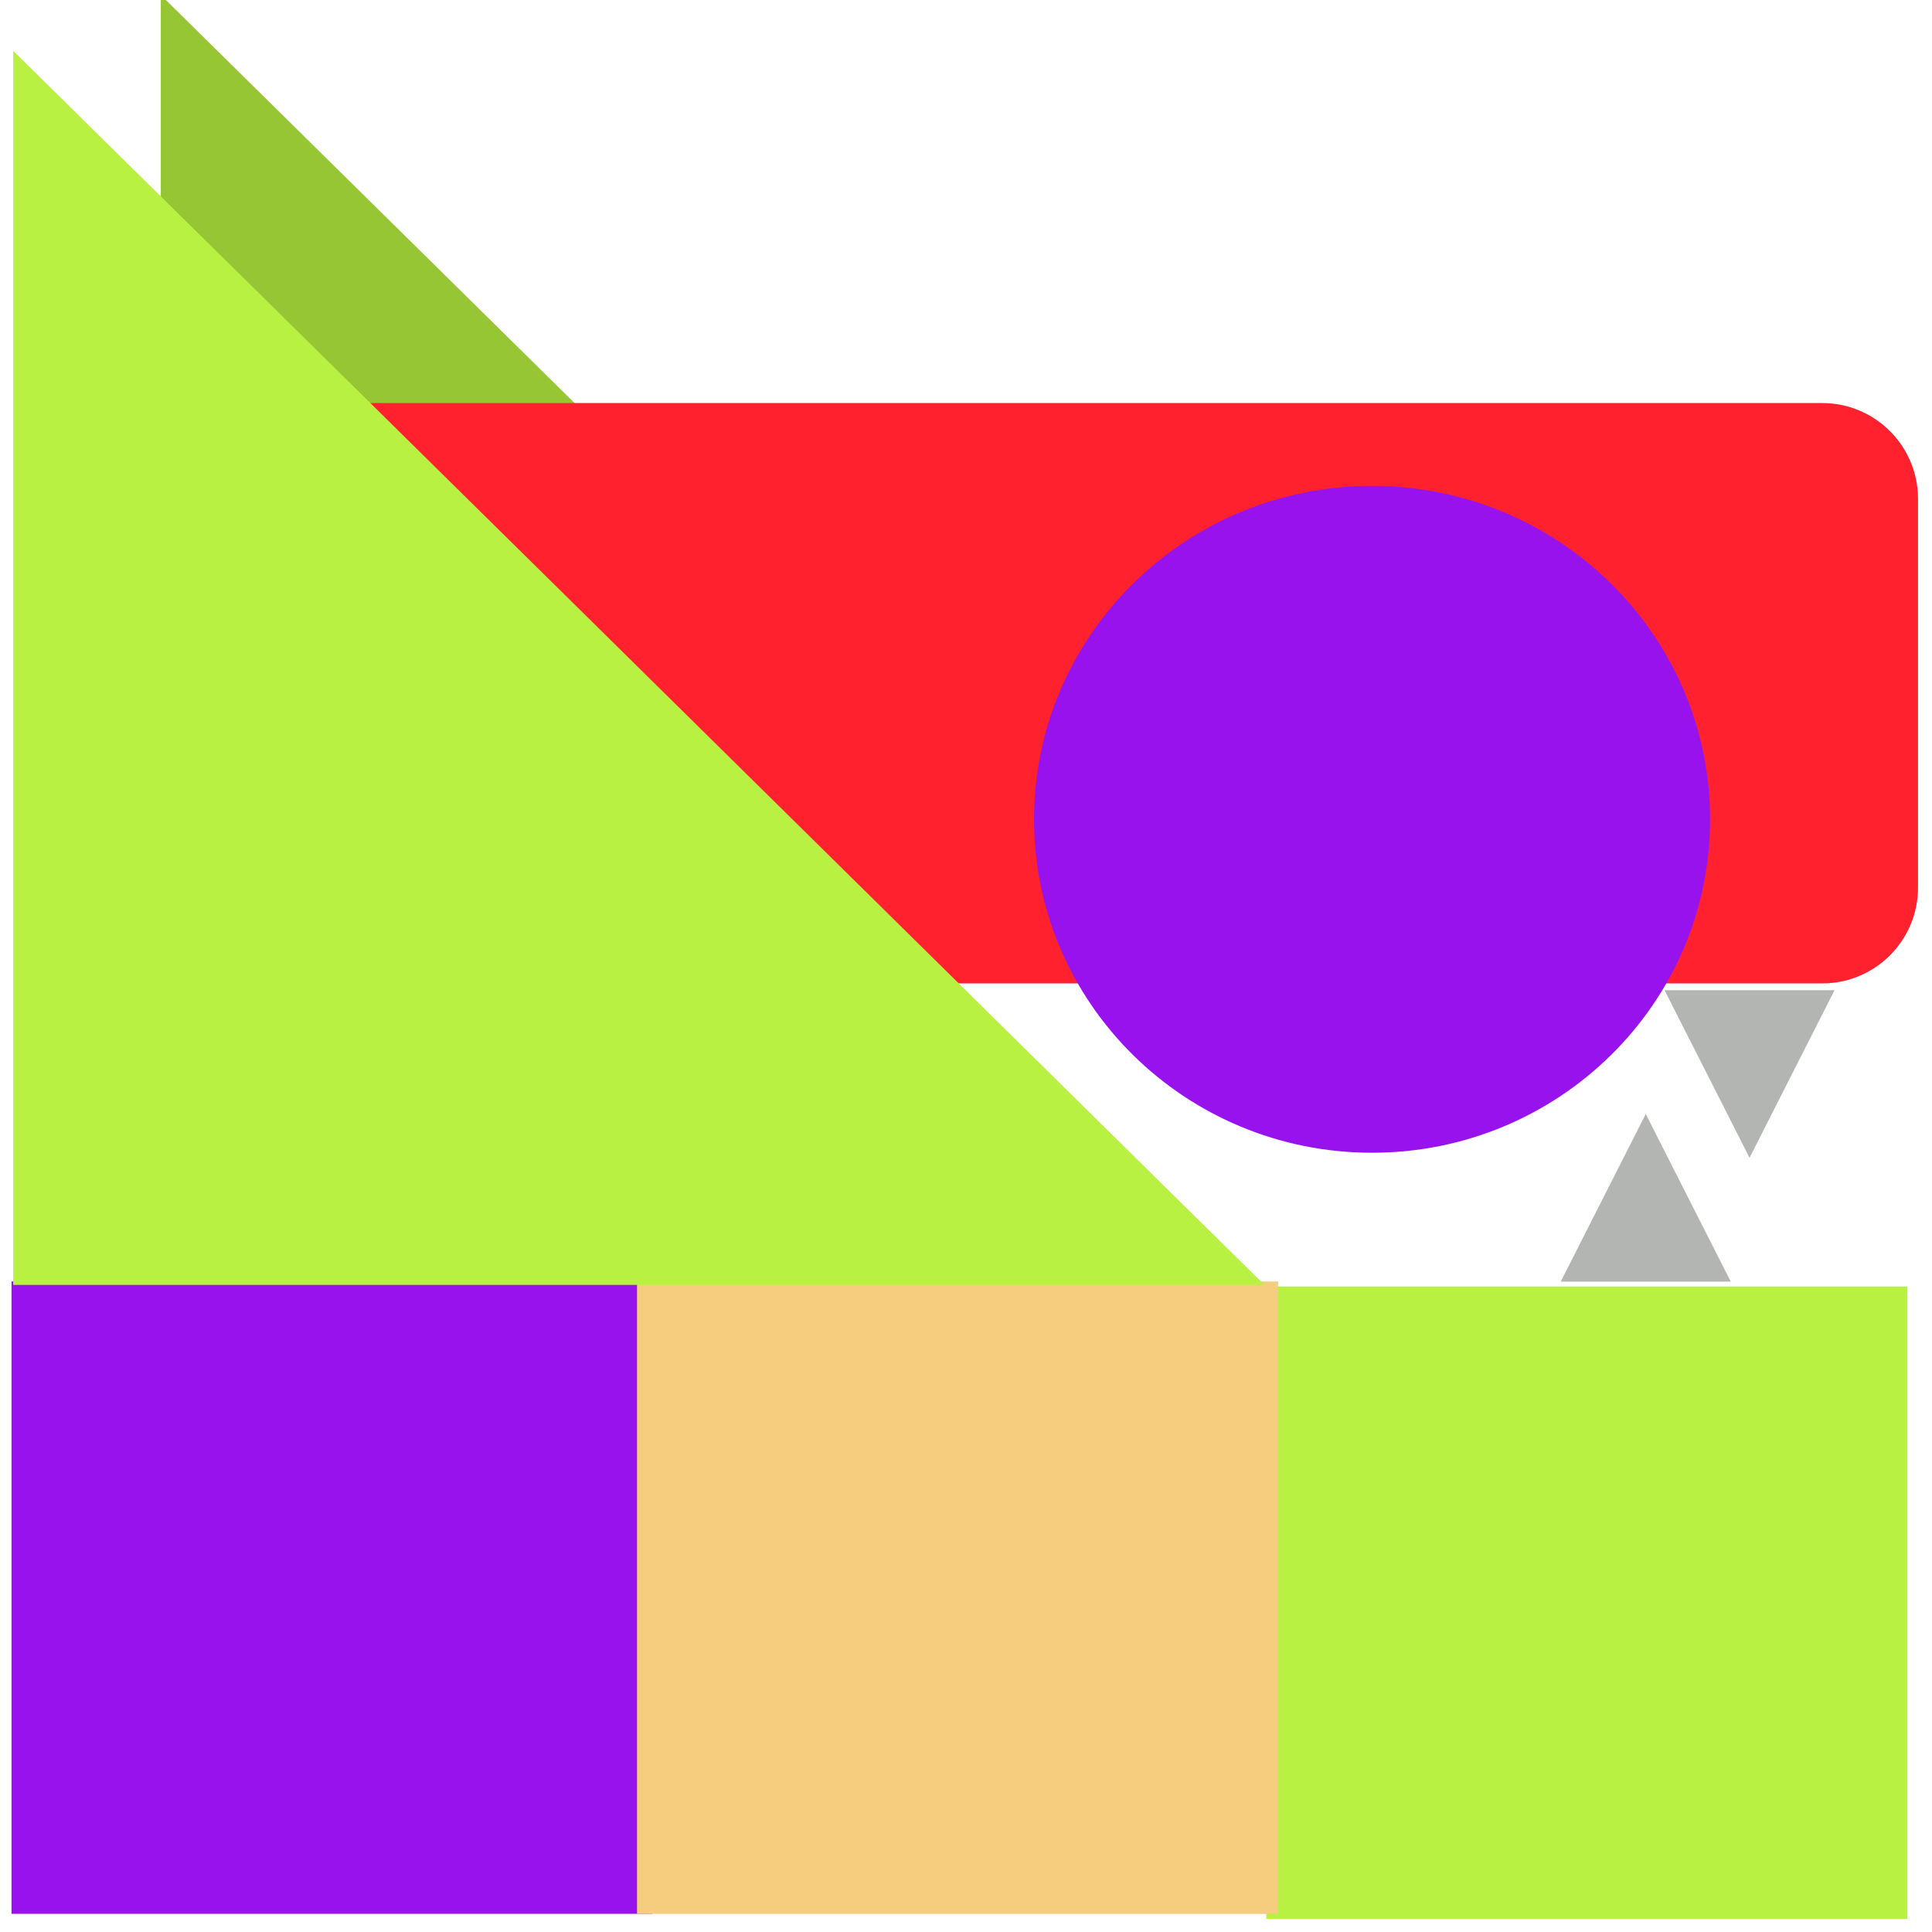 <?xml version="1.0" encoding="UTF-8" standalone="no" ?>
<!DOCTYPE svg PUBLIC "-//W3C//DTD SVG 1.1//EN" "http://www.w3.org/Graphics/SVG/1.1/DTD/svg11.dtd">
<svg xmlns="http://www.w3.org/2000/svg" xmlns:xlink="http://www.w3.org/1999/xlink" version="1.1" width="18" height="18" viewBox="0 0 640 640" xml:space="preserve">
<desc>Created with Fabric.js 5.3.0</desc>
<defs>
</defs>
<g transform="matrix(1.253 0 0 1.236 109.998 529.236)" id="yrxdg6sLRWLEUUYG32yib"  >
<path style="stroke: rgb(197,240,213); stroke-width: 0; stroke-dasharray: none; stroke-linecap: butt; stroke-dashoffset: 0; stroke-linejoin: miter; stroke-miterlimit: 4; fill: rgb(152,18,238); fill-rule: nonzero; opacity: 1;"  transform=" translate(0, 0)" d="M -84.746 -84.746 L 84.746 -84.746 L 84.746 84.746 L -84.746 84.746 z" stroke-linecap="round" />
</g>
<g transform="matrix(1.253 0 0 1.236 525.669 530.912)" id="3816xhCSs4ftyFQSuuHlm"  >
<path style="stroke: rgb(197,240,213); stroke-width: 0; stroke-dasharray: none; stroke-linecap: butt; stroke-dashoffset: 0; stroke-linejoin: miter; stroke-miterlimit: 4; fill: rgb(185,241,67); fill-rule: nonzero; opacity: 1;"  transform=" translate(0, 0)" d="M -84.746 -84.746 L 84.746 -84.746 L 84.746 84.746 L -84.746 84.746 z" stroke-linecap="round" />
</g>
<g transform="matrix(1.253 0 0 1.236 317.207 529.257)" id="T959HnJM7WklXvB6zlUhi"  >
<path style="stroke: rgb(197,240,213); stroke-width: 0; stroke-dasharray: none; stroke-linecap: butt; stroke-dashoffset: 0; stroke-linejoin: miter; stroke-miterlimit: 4; fill: rgb(246,204,127); fill-rule: nonzero; opacity: 1;"  transform=" translate(0, 0)" d="M -84.746 -84.746 L 84.746 -84.746 L 84.746 84.746 L -84.746 84.746 z" stroke-linecap="round" />
</g>
<g transform="matrix(1.741 0 0 1.717 122.903 67.01)" id="vfRLfcMQglbdUnWnpYIxn"  >
<path style="stroke: none; stroke-width: 1; stroke-dasharray: none; stroke-linecap: butt; stroke-dashoffset: 0; stroke-linejoin: miter; stroke-miterlimit: 4; fill: rgb(151,198,52); fill-rule: nonzero; opacity: 1;"  transform=" translate(-40, -40)" d="M 0 0 L 80 80 L 0 80 L 0 0 z" stroke-linecap="round" />
</g>
<g transform="matrix(2.856 0 0 0.873 320.905 229.644)" id="9mshgg2D5JotNXrZRubE-"  >
<path style="stroke: rgb(166,160,49); stroke-width: 0; stroke-dasharray: none; stroke-linecap: butt; stroke-dashoffset: 0; stroke-linejoin: miter; stroke-miterlimit: 4; fill: rgb(255,33,45); fill-rule: nonzero; opacity: 1;"  transform=" translate(0, 0)" d="M -110.106 -73.754 C -110.106 -93.831 -105.131 -110.106 -98.995 -110.106 L 98.995 -110.106 L 98.995 -110.106 C 105.131 -110.106 110.106 -93.831 110.106 -73.754 L 110.106 73.754 L 110.106 73.754 C 110.106 93.831 105.131 110.106 98.995 110.106 L -98.995 110.106 L -98.995 110.106 C -105.131 110.106 -110.106 93.831 -110.106 73.754 z" stroke-linecap="round" />
</g>
<g transform="matrix(5.181 0 0 5.11 211.621 221.245)" id="2Atv98QQbVVvIQEA0dpkU"  >
<path style="stroke: none; stroke-width: 1; stroke-dasharray: none; stroke-linecap: butt; stroke-dashoffset: 0; stroke-linejoin: miter; stroke-miterlimit: 4; fill: rgb(185,241,67); fill-rule: nonzero; opacity: 1;"  transform=" translate(-40, -40)" d="M 0 0 L 80 80 L 0 80 L 0 0 z" stroke-linecap="round" />
</g>
<g transform="matrix(1.253 0 0 1.236 454.508 271.409)" id="4xqrBHLEjrm2JY3vyyaeB"  >
<path style="stroke: rgb(246,123,223); stroke-width: 0; stroke-dasharray: none; stroke-linecap: butt; stroke-dashoffset: 0; stroke-linejoin: miter; stroke-miterlimit: 4; fill: rgb(152,18,238); fill-rule: nonzero; opacity: 1;"  transform=" translate(0, 0)" d="M 0 -89.362 C 49.328 -89.362 89.362 -49.328 89.362 0 C 89.362 49.328 49.328 89.362 0 89.362 C -49.328 89.362 -89.362 49.328 -89.362 0 C -89.362 -49.328 -49.328 -89.362 0 -89.362 z" stroke-linecap="round" />
</g>
<g transform="matrix(0.704 0 0 0.694 545.174 396.788)" id="s4zAd68_nNx-rEbbnSv50"  >
<path style="stroke: none; stroke-width: 1; stroke-dasharray: none; stroke-linecap: butt; stroke-dashoffset: 0; stroke-linejoin: miter; stroke-miterlimit: 4; fill: rgb(179,181,179); fill-rule: nonzero; opacity: 1;"  transform=" translate(-40, -40)" d="M 60 40 L 80 80 L 40 80 L 0 80 L 20 40 L 40 0 L 60 40 z" stroke-linecap="round" />
</g>
<g transform="matrix(0.704 0 0 -0.694 579.558 355.776)" id="0xwCWfZ1DsmEcF6z0nx0g"  >
<path style="stroke: none; stroke-width: 1; stroke-dasharray: none; stroke-linecap: butt; stroke-dashoffset: 0; stroke-linejoin: miter; stroke-miterlimit: 4; fill: rgb(179,181,179); fill-rule: nonzero; opacity: 1;"  transform=" translate(-40, -40)" d="M 60 40 L 80 80 L 40 80 L 0 80 L 20 40 L 40 0 L 60 40 z" stroke-linecap="round" />
</g>
</svg>